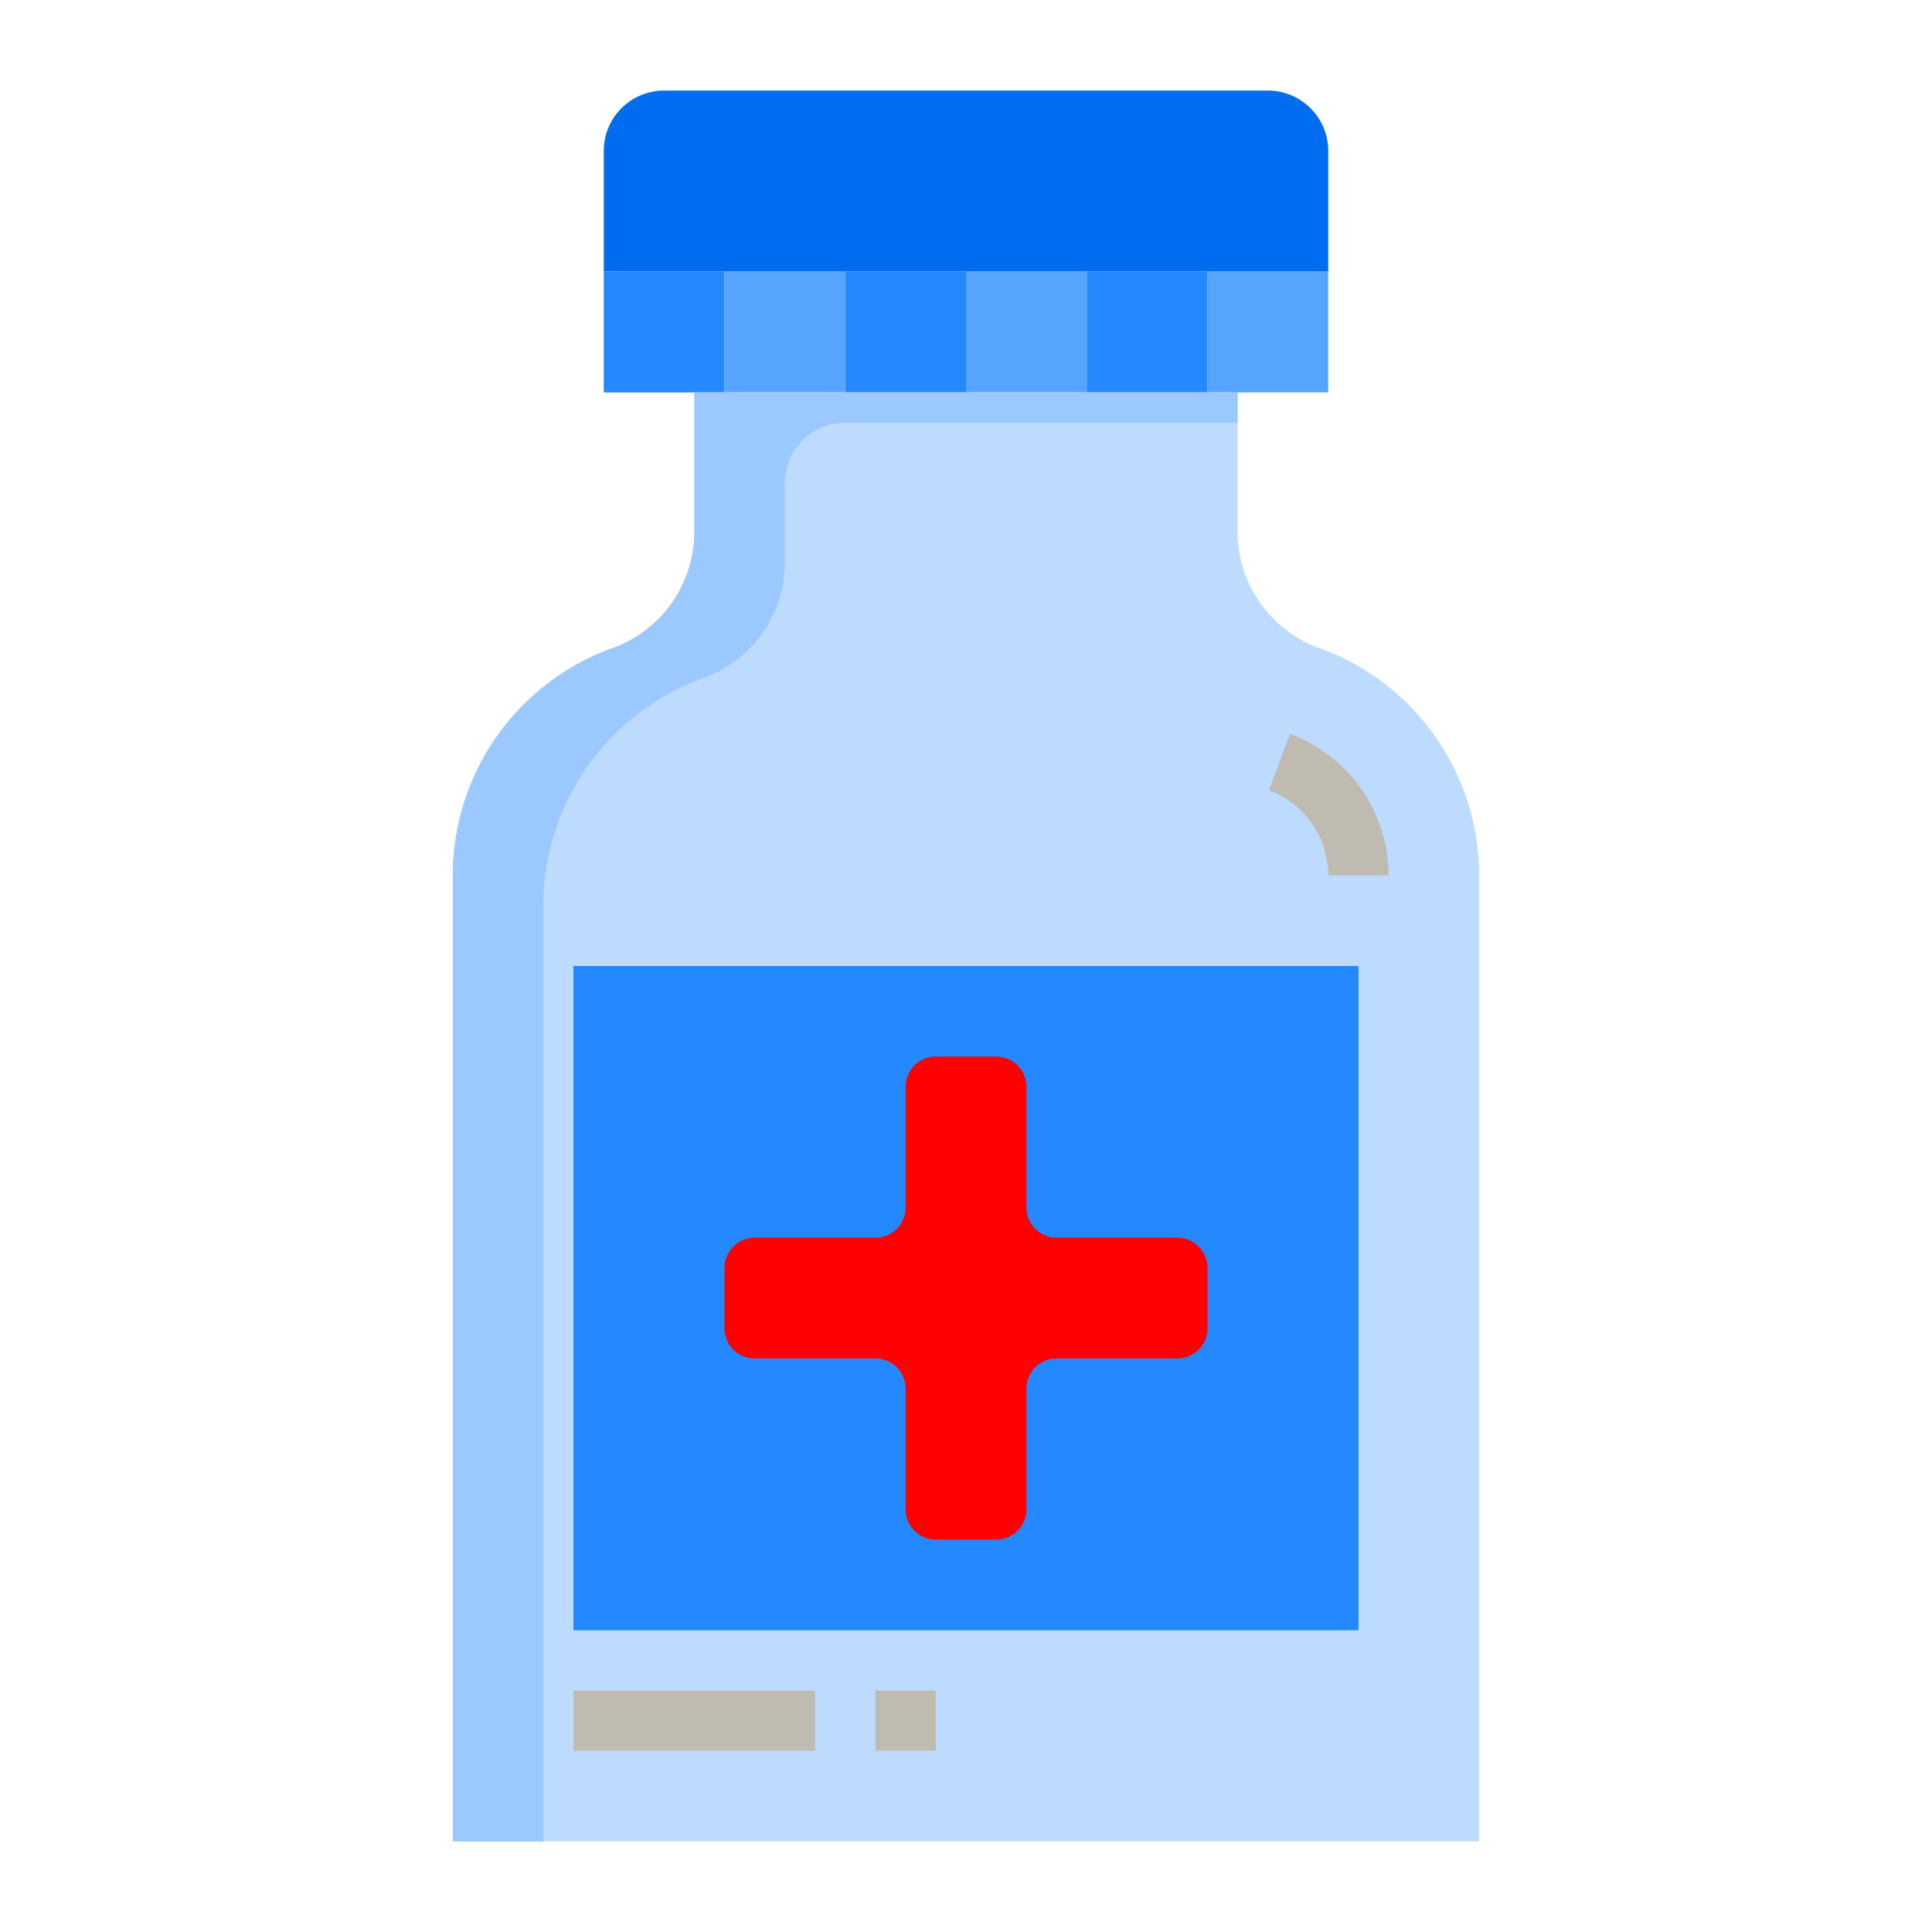 <svg height="512" viewBox="0 0 64 64" width="512" xmlns="http://www.w3.org/2000/svg"><g id="Phamacy-2" data-name="Phamacy"><path d="m28 9h16v-4a2 2 0 0 0 -2-2h-20a2 2 0 0 0 -2 2v4z" fill="#006df0"/><path d="m28 9h4v4h-4z" fill="#2488ff"/><path d="m32 9h4v4h-4z" fill="#57a4ff"/><path d="m24 9h-4v4h3 1z" fill="#2488ff"/><path d="m36 9h4v4h-4z" fill="#2488ff"/><path d="m24 9h4v4h-4z" fill="#57a4ff"/><path d="m40 13h1 3v-4h-4z" fill="#57a4ff"/><path d="m49 29v32h-34v-32a8.009 8.009 0 0 1 5.23-7.51 4.089 4.089 0 0 0 2.77-3.8v-4.69h18v4.69a4.089 4.089 0 0 0 2.77 3.8 8.009 8.009 0 0 1 5.23 7.51z" fill="#bddbff"/><g fill="#bfbbb1"><path d="m42.731 24.307-.691 1.876a3.014 3.014 0 0 1 1.96 2.817h2a5.019 5.019 0 0 0 -3.269-4.693z"/><path d="m19 56h8v2h-8z"/><path d="m29 56h2v2h-2z"/></g><path d="m41 13v1h-13a2 2 0 0 0 -2 2v2.69a4.089 4.089 0 0 1 -2.77 3.8 8.009 8.009 0 0 0 -5.23 7.51v31h-3v-32a8.009 8.009 0 0 1 5.23-7.51 4.089 4.089 0 0 0 2.77-3.8v-4.69z" fill="#9bc9ff"/><path d="m19 32h26v22h-26z" fill="#47ab6c"/><path d="m19 32h26v22h-26z" fill="#2488ff"/><path d="m25 45h4a1 1 0 0 1 1 1v4a1 1 0 0 0 1 1h2a1 1 0 0 0 1-1v-4a1 1 0 0 1 1-1h4a1 1 0 0 0 1-1v-2a1 1 0 0 0 -1-1h-4a1 1 0 0 1 -1-1v-4a1 1 0 0 0 -1-1h-2a1 1 0 0 0 -1 1v4a1 1 0 0 1 -1 1h-4a1 1 0 0 0 -1 1v2a1 1 0 0 0 1 1z" fill="#f00"/></g></svg>